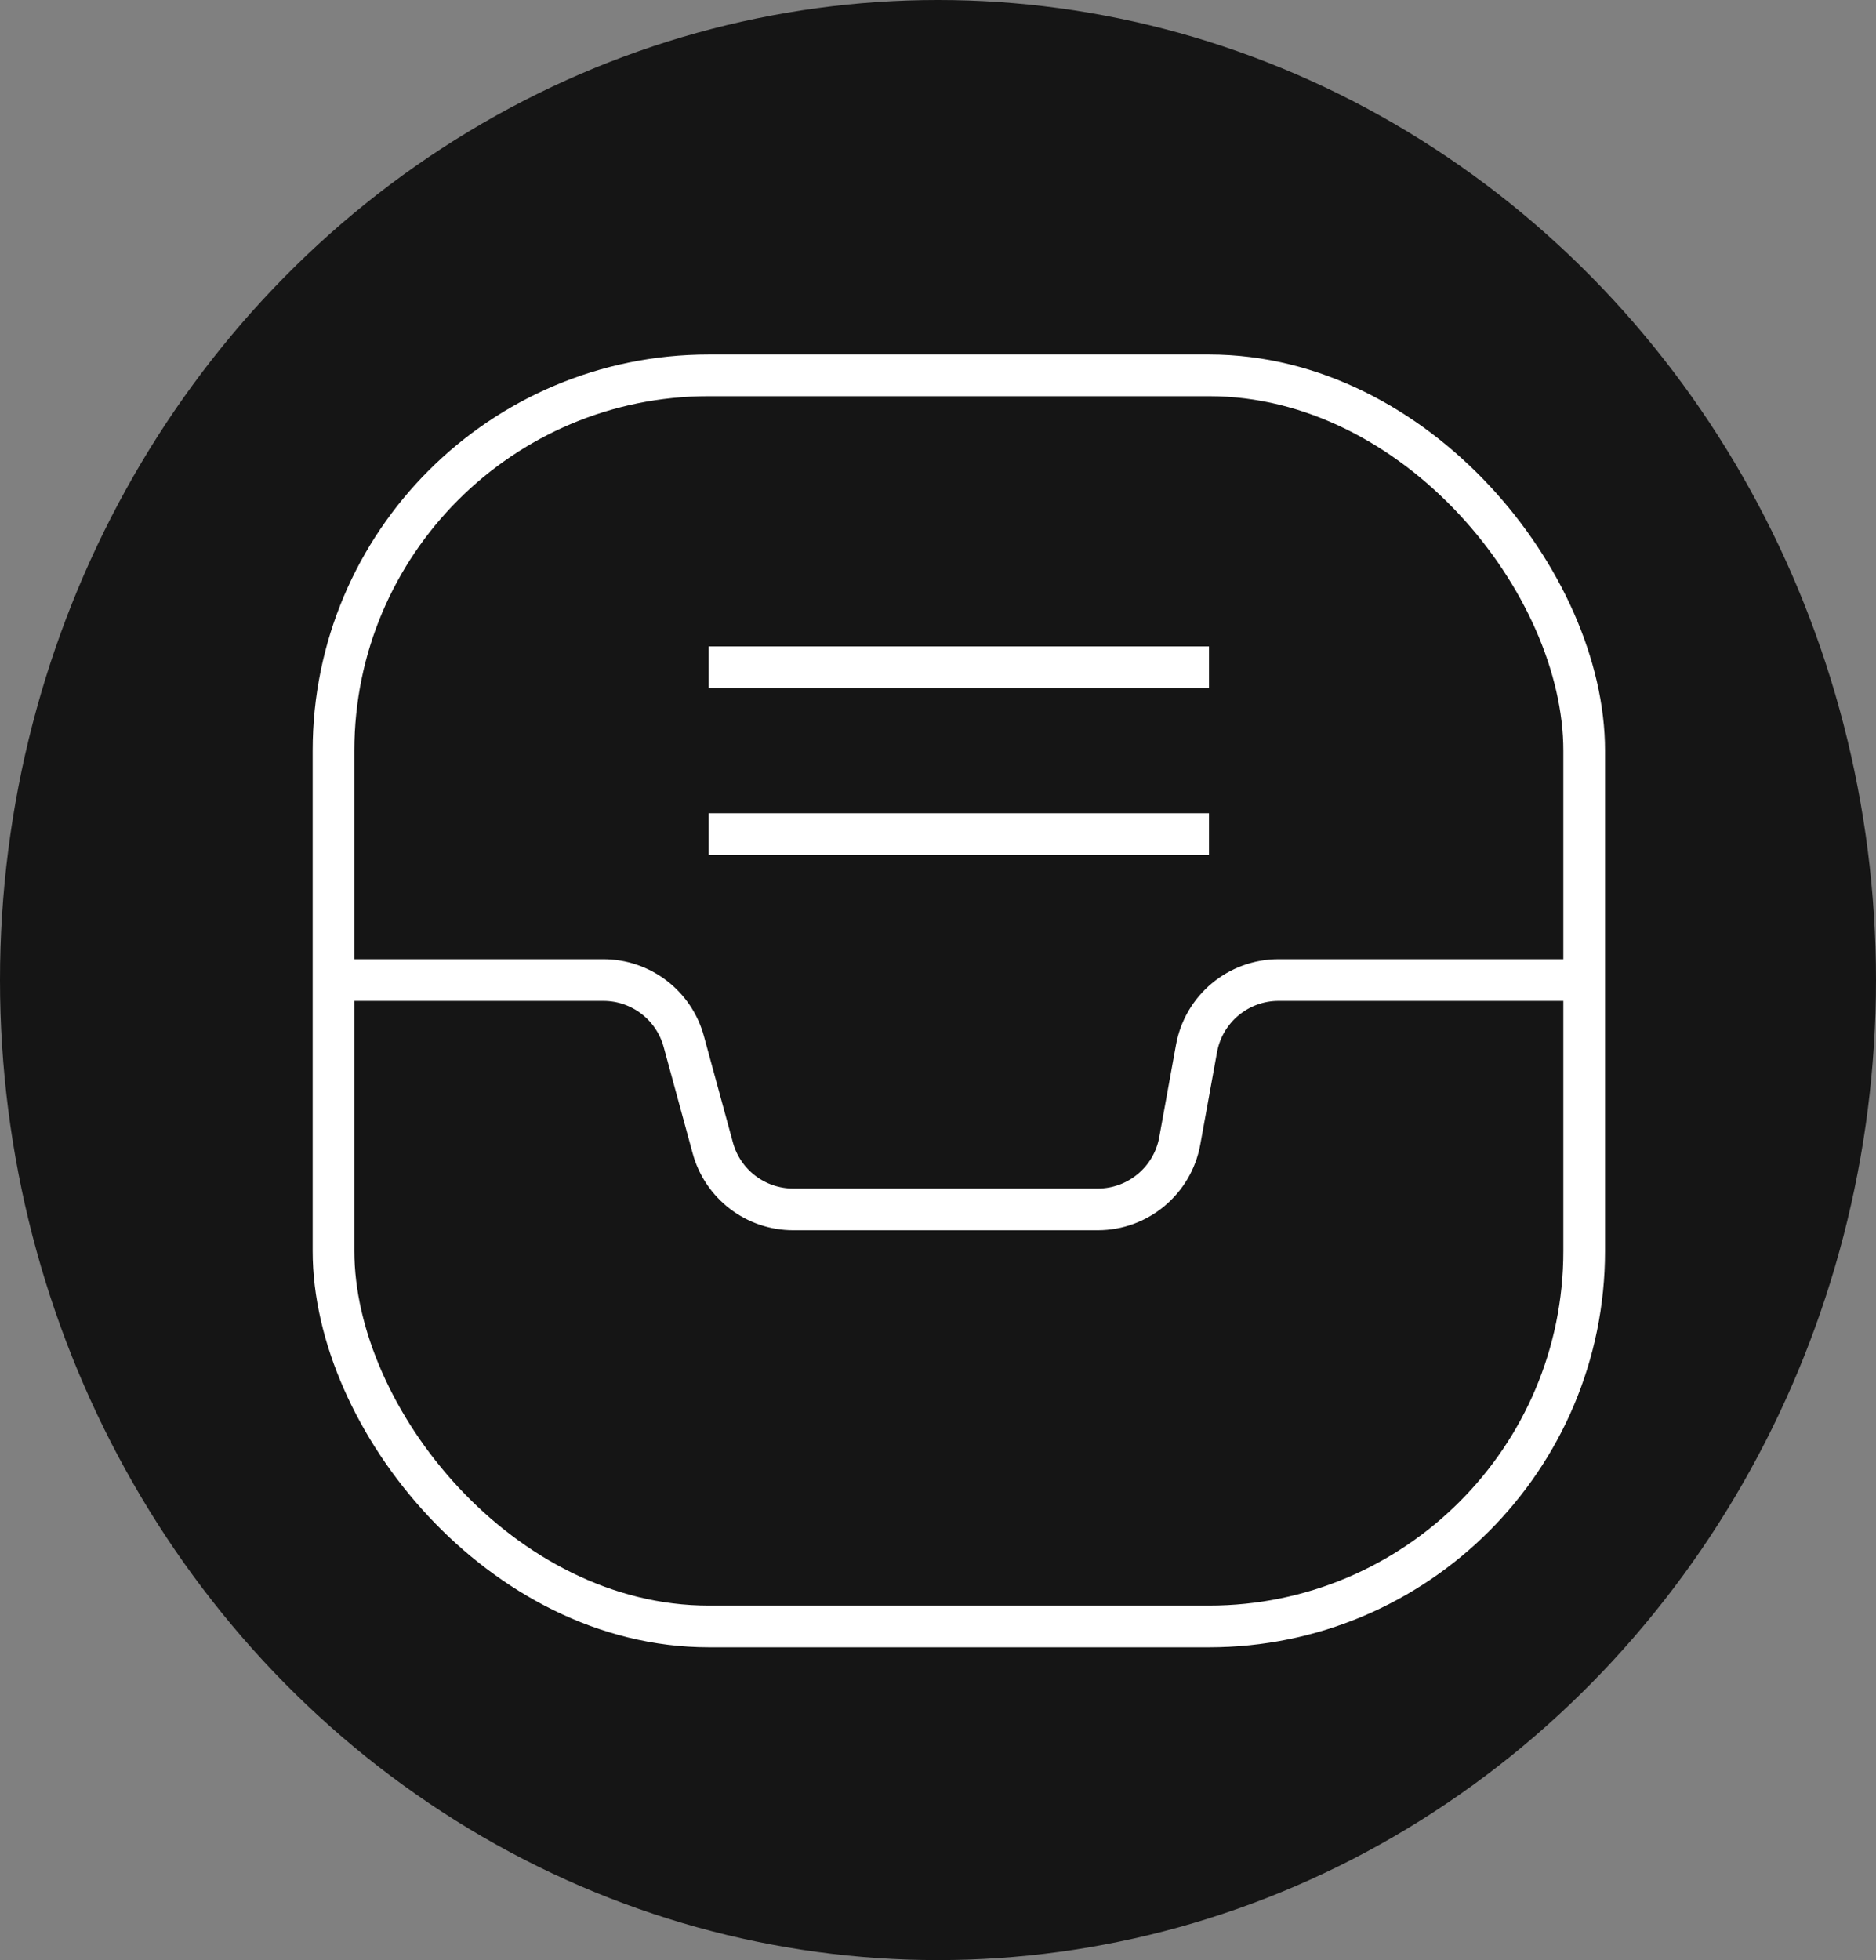 <svg width="45" height="47" viewBox="0 0 45 47" fill="none" xmlns="http://www.w3.org/2000/svg">
<rect x="0" y="0" width="45" height="47" fill="#808080" stroke="none"/>
<ellipse cx="22.5" cy="23.5" rx="22.5" ry="23.5" fill="#151515"/>
<rect x="8" y="9" width="30" height="30" rx="9" fill="#151515" stroke="white" stroke-linejoin="round"/>
<path d="M17 16H29" stroke="white"/>
<path d="M17 20H29" stroke="white"/>
<path d="M8 23.5H14.472C15.374 23.5 16.165 24.104 16.402 24.974L17.098 27.526C17.335 28.396 18.126 29 19.028 29H22.75H26.331C27.297 29 28.126 28.309 28.299 27.358L28.701 25.142C28.874 24.191 29.703 23.5 30.669 23.5H38" stroke="white"/>
</svg>
